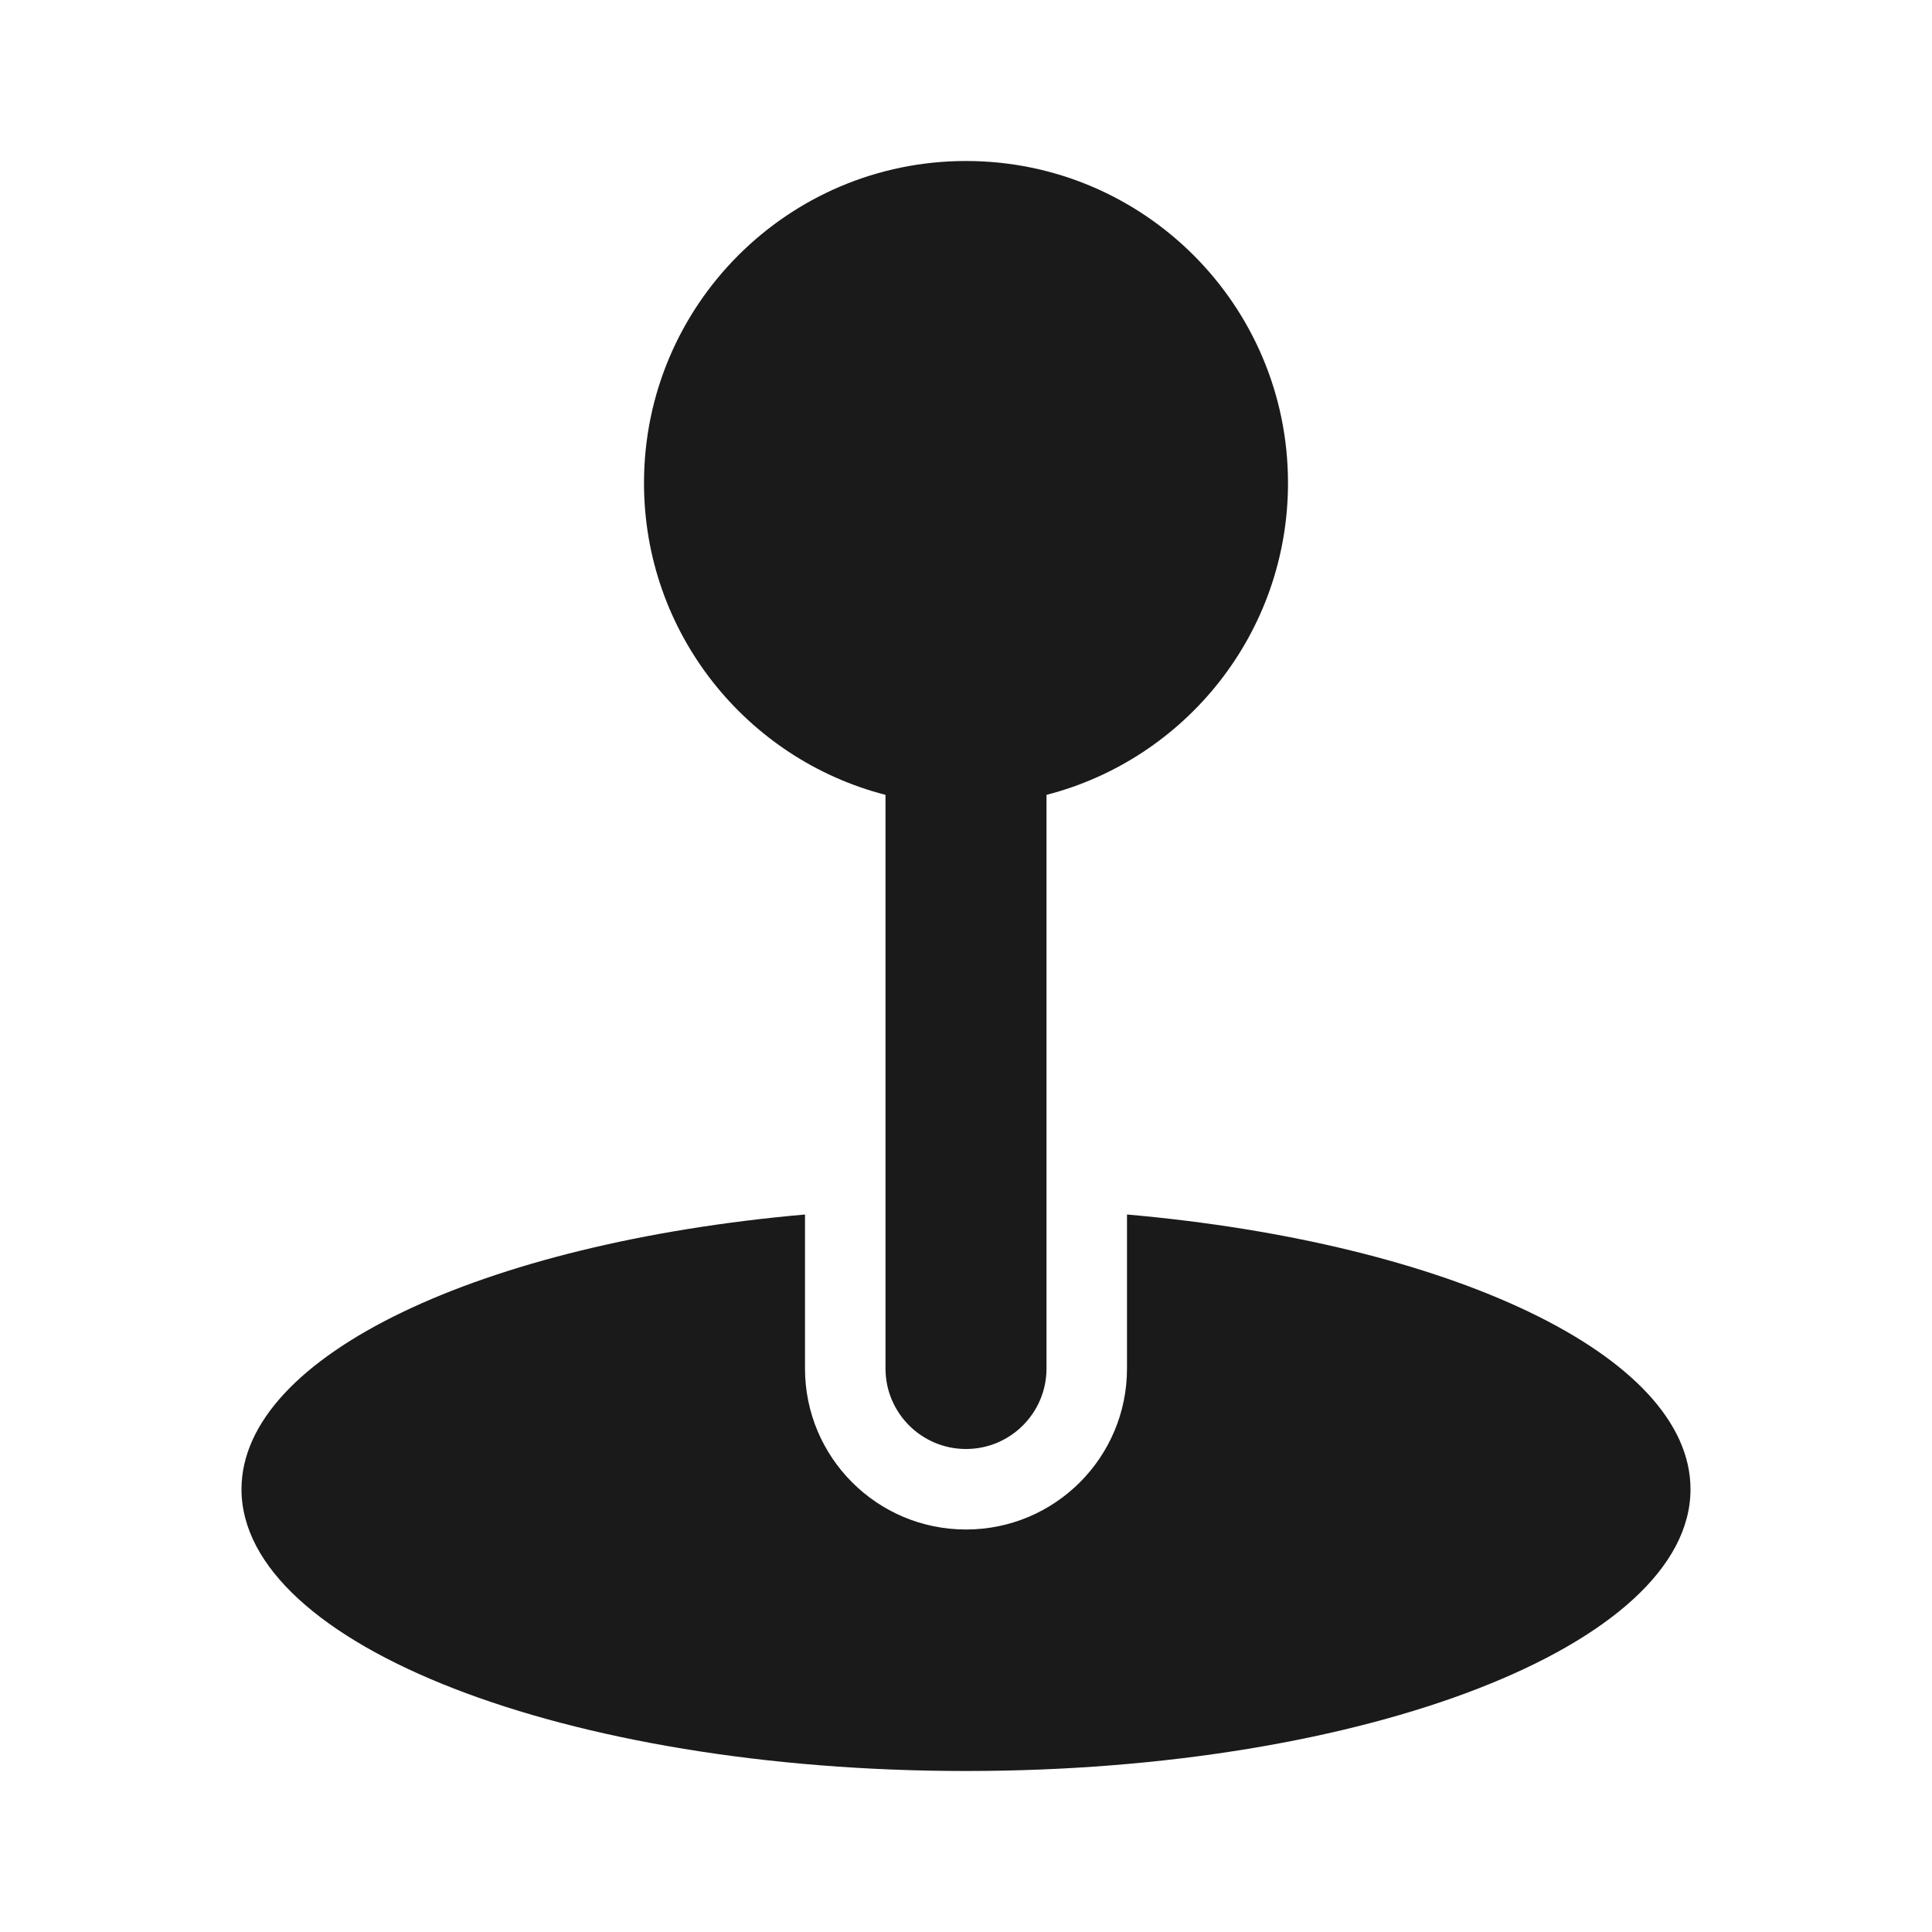 <svg width="24" height="24" viewBox="0 0 24 24" fill="none" xmlns="http://www.w3.org/2000/svg">
<path d="M13 9.874C14.725 9.43 16 7.864 16 6C16 3.791 14.209 2 12 2C9.791 2 8 3.791 8 6C8 7.864 9.275 9.43 11 9.874V17C11 17.552 11.448 18 12 18C12.552 18 13 17.552 13 17V9.874Z" fill="#1A1A1A"/>
<path d="M10 15.087V17C10 18.105 10.895 19 12 19C13.105 19 14 18.105 14 17V15.087C18.008 15.44 21 16.834 21 18.5C21 20.433 16.971 22 12 22C7.029 22 3 20.433 3 18.5C3 16.834 5.992 15.44 10 15.087Z" fill="#1A1A1A"/>
</svg>
